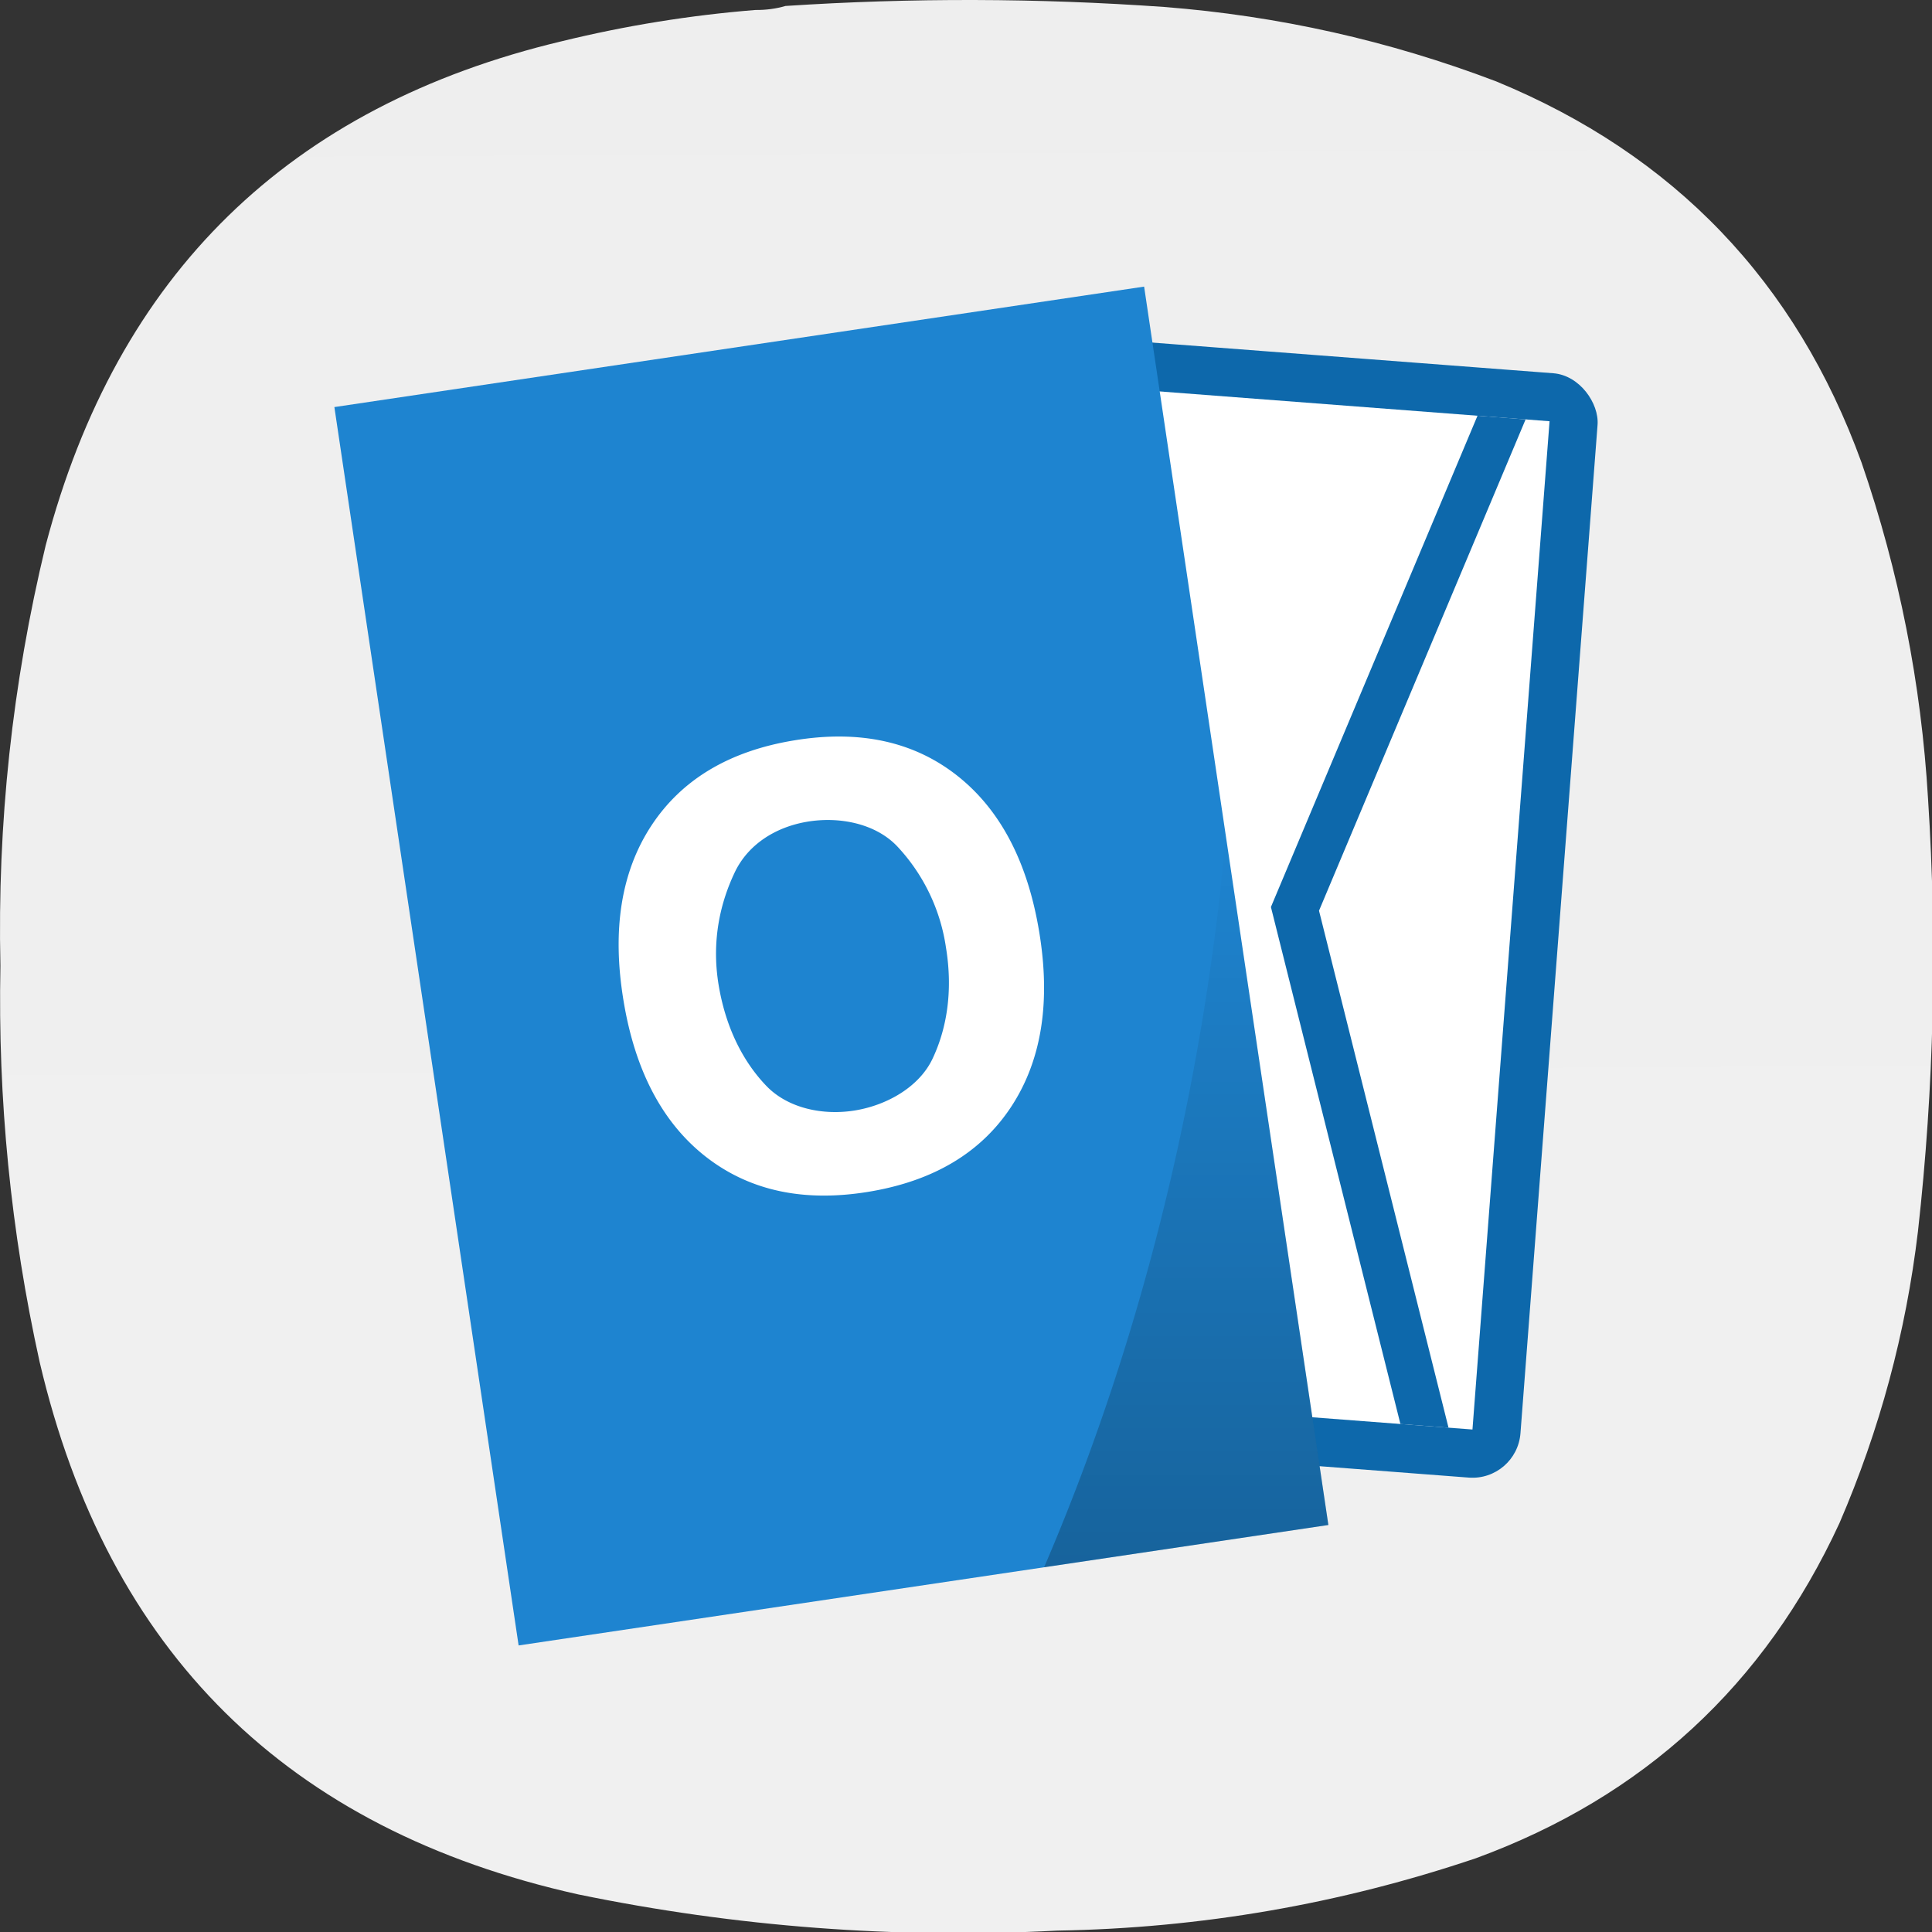 <?xml version="1.0" encoding="UTF-8" standalone="no"?>
<!-- Created with Inkscape (http://www.inkscape.org/) -->

<svg
   width="133.964mm"
   height="133.963mm"
   viewBox="0 0 133.964 133.963"
   version="1.1"
   id="svg5"
   xml:space="preserve"
   xmlns:inkscape="http://www.inkscape.org/namespaces/inkscape"
   xmlns:sodipodi="http://sodipodi.sourceforge.net/DTD/sodipodi-0.dtd"
   xmlns:xlink="http://www.w3.org/1999/xlink"
   xmlns="http://www.w3.org/2000/svg"
   xmlns:svg="http://www.w3.org/2000/svg"><rect x="0" y="0" width="133.964" height="133.963" fill="#333333" stroke="none"/><sodipodi:namedview
     id="namedview7"
     pagecolor="#ffffff"
     bordercolor="#000000"
     borderopacity="0.25"
     inkscape:showpageshadow="2"
     inkscape:pageopacity="0.0"
     inkscape:pagecheckerboard="0"
     inkscape:deskcolor="#d1d1d1"
     inkscape:document-units="mm"
     showgrid="false" /><defs
     id="defs2"><linearGradient
       inkscape:collect="always"
       id="linearGradient2420"><stop
         style="stop-color:#ececec;stop-opacity:1"
         offset="0"
         id="stop2416" /><stop
         style="stop-color:#f0f0f0;stop-opacity:1"
         offset="1"
         id="stop2418" /></linearGradient><linearGradient
       inkscape:collect="always"
       xlink:href="#linearGradient2420"
       id="linearGradient2422"
       x1="166.915"
       y1="-420.144"
       x2="170.482"
       y2="300.456"
       gradientUnits="userSpaceOnUse" /><linearGradient
       id="a-5"><stop
         offset="0"
         id="stop5802" /><stop
         offset="1"
         stop-opacity="0"
         id="stop5804" /></linearGradient><linearGradient
       xlink:href="#a-5"
       id="b-9"
       gradientUnits="userSpaceOnUse"
       gradientTransform="matrix(0.265,0,0,0.265,31.7,289.992)"
       x1="41.088"
       y1="56.971"
       x2="41.088"
       y2="26.486" /><linearGradient
       inkscape:collect="always"
       xlink:href="#linearGradient2420"
       id="linearGradient6774"
       gradientUnits="userSpaceOnUse"
       x1="166.915"
       y1="-420.144"
       x2="170.482"
       y2="300.456" /></defs><g
     id="g192"
     transform="matrix(0.353,0,0,0.353,5.0620457e-4,-1.6930737e-4)"
     style="fill:url(#linearGradient2422);fill-opacity:1"
     inkscape:export-filename="g192.svg"
     inkscape:export-xdpi="24.269279"
     inkscape:export-ydpi="24.269279"><path
       d="m 148.375,1.961 c 2.07,0.023 4.047,-0.242 5.93,-0.789 24.785,-1.625 49.566,-1.559 74.343,0.195 22.469,1.75 44.219,6.625 65.25,14.625 34.965,14.395 58.887,39.36 71.774,74.899 7.367,21.398 11.719,43.402 13.051,66.007 1.839,28.391 1.179,56.715 -1.981,84.981 -2.363,19.867 -7.504,38.969 -15.422,57.312 -14.683,31.801 -38.472,53.739 -71.375,65.809 -26.664,9.008 -54.082,13.754 -82.254,14.23 C 176,380.879 144.633,378.508 113.574,372.117 56.414,359.387 21.156,324.535 7.793,267.574 2.125,241.93 -0.445,215.977 0.082,189.707 -0.551,161.773 2.418,134.238 8.98,107.098 22.988,53.84 56.797,20.836 110.414,8.086 122.906,5.035 135.559,2.992 148.375,1.961 Z"
       style="fill:url(#linearGradient6774);fill-opacity:1;fill-rule:evenodd;stroke:none"
       id="path194" /></g><g
     id="g6251"
     transform="matrix(6.31,0,0,6.31,13.545,13.561)"><g
       transform="rotate(4.372,3717.287,-1233.242)"
       paint-order="markers stroke fill"
       id="g6225"><rect
         ry="0.529"
         rx="0.529"
         y="280.596"
         x="113.506"
         height="12.171"
         width="6.879"
         fill="#0d68ab"
         id="rect6219" /><rect
         width="5.821"
         height="11.112"
         x="114.035"
         y="281.125"
         rx="0"
         ry="0"
         fill="#ffffff"
         id="rect6221" /><path
         d="m 119.062,281.125 -1.852,5.556 1.852,5.556 h 0.53 l -1.852,-5.556 1.852,-5.556 z"
         fill="#0d68ab"
         id="path6223" /></g><g
       transform="translate(-31.683,-289.992)"
       paint-order="markers stroke fill"
       id="g6231"><rect
         transform="rotate(-8.462)"
         ry="0"
         rx="0"
         y="294.021"
         x="-10.166"
         height="13.758"
         width="8.996"
         fill="#1e84d0"
         id="rect6227" /><path
         d="m 43.003,297 a 11.132,17.633 6.416 0 1 -0.06,0.665 11.132,17.633 6.416 0 1 -1.933,7.4 l 3.124,-0.464 z"
         opacity="0.25"
         fill="url(#b)"
         id="path6229"
         style="fill:url(#b-9)" /></g><g
       style="line-height:1.25;-inkscape-font-specification:'sans-serif Bold'"
       id="g6235"><path
         d="M 6.727,6.88 C 6.377,6.938 6.072,7.13 5.926,7.44 5.779,7.75 5.667,8.17 5.75,8.673 5.833,9.175 6.04,9.541 6.278,9.787 6.516,10.032 6.902,10.111 7.251,10.053 7.602,9.995 7.955,9.794 8.101,9.485 8.248,9.175 8.331,8.762 8.248,8.26 A 2.058,2.058 0 0 0 7.708,7.146 C 7.47,6.9 7.078,6.822 6.727,6.88 Z M 6.579,5.987 C 7.293,5.869 7.889,5.997 8.365,6.369 8.842,6.742 9.145,7.316 9.273,8.091 9.401,8.863 9.299,9.503 8.967,10.01 8.635,10.516 8.113,10.829 7.399,10.947 6.687,11.064 6.092,10.937 5.612,10.564 5.135,10.192 4.832,9.619 4.705,8.846 4.577,8.071 4.679,7.43 5.011,6.924 5.344,6.417 5.867,6.104 6.579,5.987 Z"
         style="-inkscape-font-specification:'sans-serif Bold'"
         fill="#ffffff"
         aria-label="O"
         font-weight="700"
         font-size="6.406px"
         font-family="sans-serif"
         letter-spacing="0"
         word-spacing="0"
         id="path6233" /></g></g></svg>

